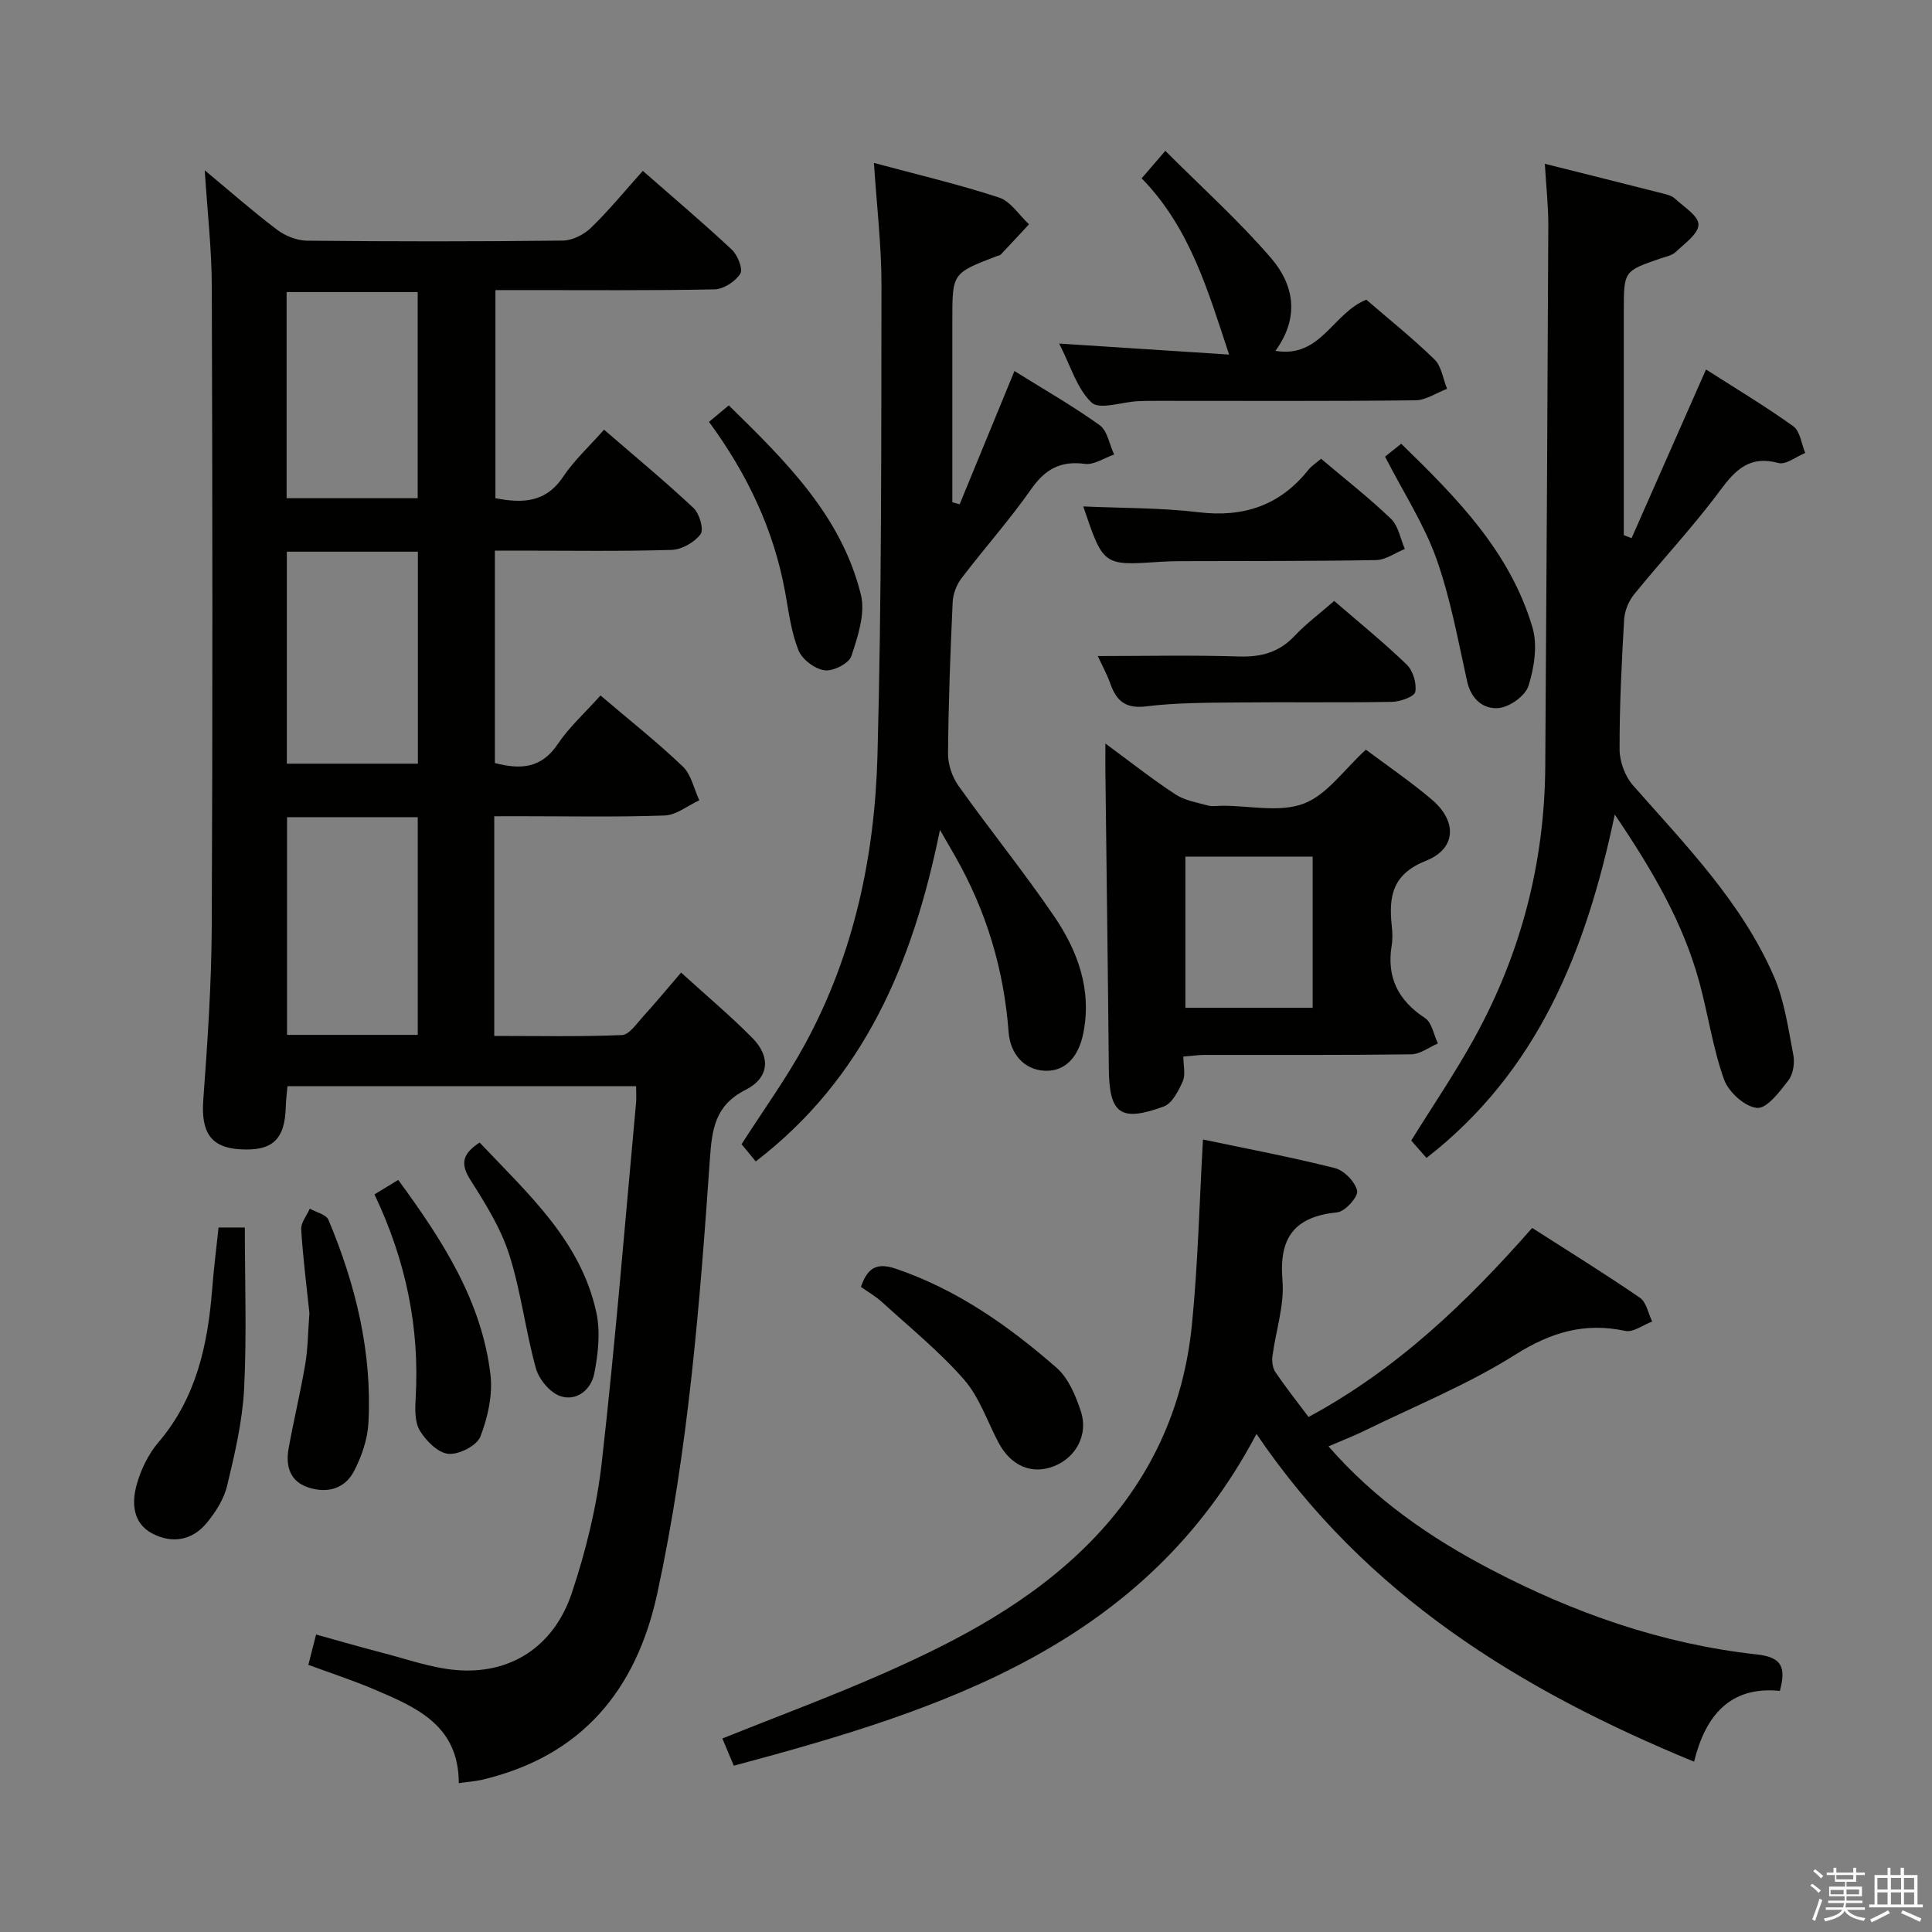<svg enable-background="new 0 0 400 400" viewBox="0 0 400 400" xmlns="http://www.w3.org/2000/svg"><rect x="0" y="0" width="400" height="400" fill="#808080" stroke="none"/><path d="m374.8 390.4.4-.4c.7.5 1.3 1 1.8 1.4l-.5.5c-.5-.6-1.1-1.1-1.7-1.5zm1 7.3-.6-.3c.5-1.4 1.1-2.8 1.5-4.3.2.1.4.2.6.3-.5 1.3-1 2.8-1.5 4.3zm-.4-10.3.4-.4c.4.3 1 .8 1.7 1.4l-.5.5c-.4-.5-1-1-1.6-1.5zm2.5.3h1.7v-1h.6v1h3.5v-1h.6v1h1.8v.5h-1.8v1.4h-2v1h3.2v2h-3.2v.9h3.3v.5h-3.4c0 .3-.1.6-.1.9h4v.5h-3.7c.7.9 1.9 1.5 3.8 1.7-.1.2-.2.4-.3.6-2.1-.4-3.5-1.1-4-2.1-.4 1-1.8 1.7-4 2.2-.1-.2-.2-.4-.3-.6 2.1-.4 3.4-1 3.8-1.8h-3.4v-.5h3.6c.1-.3.1-.6.2-.9h-3.3v-.5h3.4c0-.3 0-.6 0-.9h-3.2v-2h3.3v-1h-2.1v-1.4h-1.7v-.5zm1.1 3.5v1h2.7c0-.3 0-.4 0-.4 0-.2 0-.2 0-.2 0-.1 0-.2 0-.3h-2.7zm1.2-3v.9h3.5v-.9zm4.7 3h-2.6v.6.4h2.6z" fill="#fbfafc"/><path d="m393.6 386.7h.6v1.5h2.8v6.1h1.1v.6h-11.1v-.6h1.1v-6.1h2.7v-1.5h.6v1.5h2.1v-1.5zm-2.7 8.8.4.6c-1.2.6-2.5 1.3-3.8 1.9-.1-.2-.2-.4-.3-.6 1.2-.6 2.5-1.2 3.7-1.9zm-2.2-6.7v2.4h2.1v-2.4zm0 3v2.5h2.1v-2.5zm2.8-3v2.4h2.1v-2.4zm0 3v2.5h2.1v-2.5zm6 6.1c-1.4-.7-2.7-1.3-3.9-1.8l.3-.6c1.5.6 2.7 1.2 3.9 1.7zm-1.2-9.1h-2.1v2.4h2.1zm-2.1 3v2.5h2.1v-2.5z" fill="#fbfafc"/><g fill="#010100"><path d="m102.33 169v45.48c8.91 0 17.68.18 26.43-.18 1.51-.06 3.03-2.35 4.34-3.79 2.57-2.81 4.99-5.75 7.91-9.15 5.05 4.6 10.12 8.85 14.76 13.54 3.84 3.88 3.52 8.26-1.42 10.75-6.35 3.2-6.95 8.23-7.37 14.27-2.1 30.16-4.47 60.31-10.89 89.95-4.35 20.09-15.68 33.75-36.29 38.61-1.4.33-2.86.42-4.81.7-.01-12.02-8.85-15.72-17.54-19.42-4.4-1.87-8.96-3.36-13.61-5.07.53-2.06.96-3.78 1.6-6.28 4.72 1.31 9.27 2.63 13.85 3.82 4.97 1.28 9.93 3.06 14.99 3.52 11.25 1.03 20.38-4.73 24.12-15.97 2.92-8.76 5.17-17.92 6.2-27.07 2.8-24.75 4.8-49.59 7.09-74.4.09-.98.01-1.97.01-3.43-24.03 0-47.89 0-72.18 0-.12 1.38-.31 2.8-.35 4.23-.17 6.83-2.76 9.26-9.5 8.84-6.09-.38-8.07-3.58-7.58-10.27.88-11.94 1.69-23.91 1.75-35.87.2-44.16.15-88.32.01-132.48-.02-7.78-.92-15.56-1.46-24.07 5.15 4.28 9.92 8.48 14.97 12.3 1.69 1.28 4.1 2.25 6.19 2.27 17.66.18 35.33.19 52.99-.02 1.99-.02 4.38-1.25 5.85-2.68 3.67-3.55 6.92-7.54 10.7-11.75 6.32 5.54 12.52 10.78 18.44 16.32 1.2 1.12 2.34 4.03 1.73 4.98-1.02 1.6-3.45 3.19-5.32 3.23-13.16.27-26.33.14-39.49.15-1.82 0-3.65 0-5.88 0v43.09c5.56 1.06 10.39.98 14.01-4.43 2.28-3.41 5.39-6.26 8.48-9.76 6.39 5.53 12.64 10.69 18.54 16.23 1.22 1.15 2.17 4.44 1.44 5.41-1.25 1.68-3.87 3.18-5.97 3.25-10.47.32-20.97.15-31.47.15-1.62 0-3.24 0-5.14 0v43.98c5.17 1.34 9.57 1.22 13.01-3.92 2.38-3.54 5.66-6.49 8.86-10.07 5.83 4.97 11.67 9.59 17.03 14.7 1.76 1.68 2.32 4.63 3.42 7-2.39 1.1-4.75 3.07-7.18 3.15-9.99.36-19.99.15-29.99.15-1.61.01-3.23.01-5.28.01zm-42.9.19v45.07h27.06c0-15.18 0-30.03 0-45.07-9.1 0-17.86 0-27.06 0zm-.04-54.97v43.89h27.13c0-14.88 0-29.28 0-43.89-9.07 0-17.83 0-27.13 0zm-.05-11.07h27.14c0-14.52 0-28.6 0-42.68-9.23 0-18.11 0-27.14 0z"/><path d="m249.06 235.92c8.88 1.87 18.17 3.62 27.31 5.92 1.91.48 4.2 2.84 4.61 4.7.26 1.19-2.47 4.29-4.08 4.45-8.82.9-12.14 5.13-11.38 14.09.44 5.15-1.4 10.48-2.08 15.75-.14 1.06.05 2.41.63 3.27 2.13 3.14 4.49 6.12 6.85 9.27 18.28-9.86 32.74-23.7 46.3-39.14 7.61 4.87 15.07 9.49 22.3 14.45 1.35.92 1.73 3.25 2.55 4.93-1.87.7-3.93 2.29-5.57 1.94-8.46-1.81-15.42.29-22.81 4.94-9.77 6.16-20.66 10.57-31.09 15.68-2.35 1.15-4.8 2.09-7.55 3.28 9.59 11 21.02 18.89 33.46 25.41 17.36 9.11 35.66 15.53 55.2 17.67 5.28.58 6.08 2.7 4.79 7.55-10.44-1.04-15.45 5.27-17.76 14.66-36.04-14.83-67.97-34.46-90.6-67.86-23.05 43.66-64.76 57.07-108.22 68.69-.99-2.37-1.67-3.98-2.36-5.64 11.27-4.52 22.28-8.6 33.02-13.32 15.73-6.92 30.88-14.88 43.15-27.35 12.37-12.58 19.36-27.75 21.06-45.16 1.24-12.5 1.53-25.1 2.27-38.18z"/><path d="m334.32 168.64c-5.98 28.49-16.03 53.24-38.98 71.1-.97-1.11-2.13-2.43-3.16-3.6 4.45-7.18 9.1-14.01 13.07-21.21 9.64-17.49 14.55-36.3 14.68-56.3.25-37.29.47-74.58.63-111.87.02-4.12-.45-8.24-.72-12.85 8.56 2.15 16.58 4.15 24.6 6.19.79.2 1.7.44 2.27.96 1.84 1.73 4.93 3.59 4.94 5.42.01 1.91-2.88 3.95-4.72 5.7-.78.74-2.09.97-3.18 1.34-7.56 2.61-7.56 2.6-7.56 10.87v46.41c.54.21 1.07.41 1.61.62 5.05-11.45 10.11-22.91 15.41-34.92 5.93 3.79 12.17 7.53 18.07 11.75 1.42 1.01 1.68 3.64 2.47 5.53-1.86.75-3.99 2.5-5.54 2.08-5.91-1.59-8.82 1.29-12.07 5.67-5.53 7.47-11.94 14.29-17.81 21.52-1.14 1.4-1.97 3.44-2.07 5.23-.52 8.96-.97 17.94-.94 26.91.01 2.5 1.12 5.52 2.76 7.39 10.88 12.37 22.52 24.21 29.19 39.58 2.19 5.05 2.96 10.77 4.02 16.25.32 1.66-.02 3.96-1 5.24-1.81 2.35-4.46 5.9-6.5 5.73-2.5-.2-5.91-3.28-6.84-5.87-2.33-6.51-3.3-13.49-5.13-20.2-3.36-12.28-9.67-23.11-17.5-34.67z"/><path d="m156.47 240.46c-1.21-1.47-2.16-2.61-2.94-3.56 4.48-7 9.25-13.58 13.1-20.65 10.14-18.6 14.48-38.94 15.04-59.83.87-32.44.78-64.9.83-97.36.01-8.25-.99-16.51-1.56-25.33 9.01 2.43 17.56 4.43 25.88 7.16 2.42.79 4.17 3.64 6.22 5.55-1.94 2.09-3.87 4.18-5.83 6.25-.21.22-.61.25-.92.37-9.12 3.5-9.12 3.5-9.12 13.21v32.98 4.74c.51.14 1.01.27 1.52.41 3.72-9.04 7.43-18.08 11.34-27.58 5.99 3.74 12.02 7.18 17.63 11.2 1.62 1.16 2.04 4.01 3.01 6.08-2.02.7-4.15 2.19-6.05 1.94-5.08-.68-8.24 1.11-11.15 5.26-4.47 6.39-9.7 12.24-14.43 18.46-1.01 1.33-1.72 3.21-1.8 4.87-.48 10.46-.88 20.94-.96 31.41-.02 2.24.87 4.85 2.19 6.69 6.46 9.07 13.48 17.74 19.75 26.93 4.94 7.25 7.91 15.34 6.03 24.43-.89 4.31-3.39 7.78-7.9 7.6-4.4-.18-7.2-3.6-7.53-8.01-.97-12.99-4.62-25.1-11.06-36.39-.78-1.36-1.56-2.71-3.15-5.47-5.63 27.73-15.75 51.45-38.14 68.64z"/><path d="m245 218.75c0 1.88.49 3.74-.12 5.11-.87 1.98-2.19 4.59-3.94 5.23-9 3.29-11.28 1.5-11.37-7.84-.19-20.45-.47-40.89-.71-61.34-.02-1.65 0-3.3 0-5.97 5.24 3.85 9.73 7.41 14.5 10.53 1.94 1.27 4.46 1.68 6.77 2.31.93.25 1.99.04 2.98.04 5.66-.01 11.87 1.44 16.82-.44 4.81-1.82 8.34-7.05 12.86-11.17 4.31 3.24 9.22 6.56 13.7 10.38 5.2 4.43 5.05 10.1-1.22 12.6-7.05 2.81-7.76 7.41-7.12 13.51.14 1.32.2 2.69-.01 3.99-1.09 6.61 1.29 11.42 6.9 15.09 1.42.93 1.8 3.46 2.66 5.26-1.84.78-3.67 2.22-5.52 2.25-14.31.19-28.62.1-42.93.12-1.3.02-2.6.21-4.25.34zm26.77-41.4c-9.12 0-17.81 0-26.35 0v31.3h26.35c0-10.51 0-20.74 0-31.3z"/><path d="m219.29 71.13c12.34.8 23.73 1.54 35.18 2.28-4.41-13.33-8.12-26.26-18.1-36.49 1.52-1.76 2.75-3.2 4.9-5.69 7.52 7.54 15.19 14.43 21.86 22.17 4.68 5.43 6.09 12.16.93 19.24 9.41 1.58 11.84-7.8 18.82-10.59 4.48 3.87 9.51 7.89 14.11 12.36 1.46 1.42 1.77 4.02 2.61 6.09-2.19.83-4.36 2.35-6.56 2.38-17.49.2-34.98.11-52.48.11-1.67 0-3.33-.01-5 .07-3.28.17-7.91 1.83-9.55.29-3.03-2.84-4.33-7.56-6.72-12.22z"/><path d="m224.28 104.85c8.09.37 16.03.26 23.84 1.2 9.35 1.13 16.86-1.39 22.75-8.75.7-.88 1.71-1.51 2.64-2.32 4.94 4.18 9.93 8.07 14.48 12.44 1.54 1.47 1.94 4.13 2.87 6.24-1.99.8-3.96 2.26-5.97 2.3-13.47.24-26.95.17-40.42.22-1.5.01-2.99.05-4.49.15-11.56.78-11.56.78-15.7-11.48z"/><path d="m227.29 135.83c9.96 0 19.59-.22 29.19.09 4.63.15 8.34-.85 11.57-4.28 2.36-2.51 5.18-4.6 8.18-7.22 5.13 4.44 10.28 8.6 15.02 13.18 1.3 1.26 2.09 3.89 1.77 5.64-.18.99-3.11 2.04-4.82 2.07-10.81.19-21.63.02-32.44.13-6.14.06-12.33.05-18.4.8-4.16.52-6.14-.96-7.42-4.55-.78-2.15-1.88-4.18-2.65-5.86z"/><path d="m45.25 254.14h5.44c0 11.28.41 22.38-.15 33.42-.35 6.72-1.93 13.44-3.51 20.02-.66 2.78-2.39 5.5-4.25 7.75-2.99 3.62-7.17 4.31-11.24 2.17-4.06-2.13-4.29-6.32-3.25-10.08.86-3.12 2.41-6.34 4.5-8.79 7.89-9.24 10.24-20.26 11.15-31.87.32-4.1.84-8.2 1.31-12.62z"/><path d="m178.24 266.44c1.34-3.86 3.17-5.14 7.24-3.76 12.7 4.32 23.37 11.85 33.28 20.51 2.44 2.13 3.94 5.75 5.01 8.97 1.61 4.86-1 9.6-5.53 11.39-4.63 1.83-8.97-.04-11.54-4.93-2.31-4.39-3.95-9.39-7.13-13.02-5.11-5.83-11.22-10.78-16.97-16.03-1.33-1.21-2.92-2.11-4.36-3.13z"/><path d="m77.53 247.28c1.86-1.13 3.35-2.04 4.92-2.99 9.07 12.39 17.26 24.94 19.09 40.28.5 4.2-.54 8.89-2.09 12.88-.73 1.87-4.46 3.76-6.63 3.55-2.15-.2-4.62-2.69-5.9-4.81-1.08-1.78-.99-4.49-.86-6.75.83-14.55-1.98-28.37-8.53-42.16z"/><path d="m146.79 87.34c1.37-1.14 2.59-2.16 4.1-3.41 11.76 11.52 23.33 22.87 27.35 39.2.96 3.89-.63 8.66-1.98 12.72-.5 1.52-3.79 3.18-5.55 2.93-2.01-.28-4.64-2.25-5.39-4.13-1.51-3.78-2.03-7.98-2.76-12.04-2.36-12.96-7.86-24.51-15.77-35.27z"/><path d="m286.76 94.54c.7-.56 1.83-1.46 3.34-2.67 11.5 11.18 22.59 22.4 27.19 38.08 1.08 3.67.35 8.27-.83 12.04-.65 2.06-3.88 4.38-6.15 4.6-3.12.31-5.73-1.77-6.56-5.53-1.89-8.55-3.46-17.25-6.38-25.45-2.55-7.1-6.77-13.59-10.61-21.07z"/><path d="m64.06 271.86c-.56-5.41-1.33-11.35-1.7-17.31-.09-1.4 1.15-2.87 1.78-4.31 1.32.76 3.39 1.2 3.86 2.31 5.65 13.47 9.09 27.47 8.27 42.18-.19 3.33-1.41 6.81-2.95 9.81-1.9 3.7-5.56 4.71-9.47 3.43-3.86-1.26-4.74-4.46-4.1-8.06 1.05-5.87 2.47-11.67 3.46-17.54.55-3.26.55-6.61.85-10.51z"/><path d="m99.3 236.55c10 10.6 20.96 20.33 24.17 35.21.87 4.02.37 8.55-.44 12.66-.65 3.27-3.65 5.81-7.08 4.61-2.12-.75-4.37-3.47-5-5.74-2.16-7.78-3.08-15.93-5.54-23.6-1.74-5.43-4.91-10.5-8-15.37-2.06-3.24-1.84-5.34 1.89-7.77z"/></g></svg>